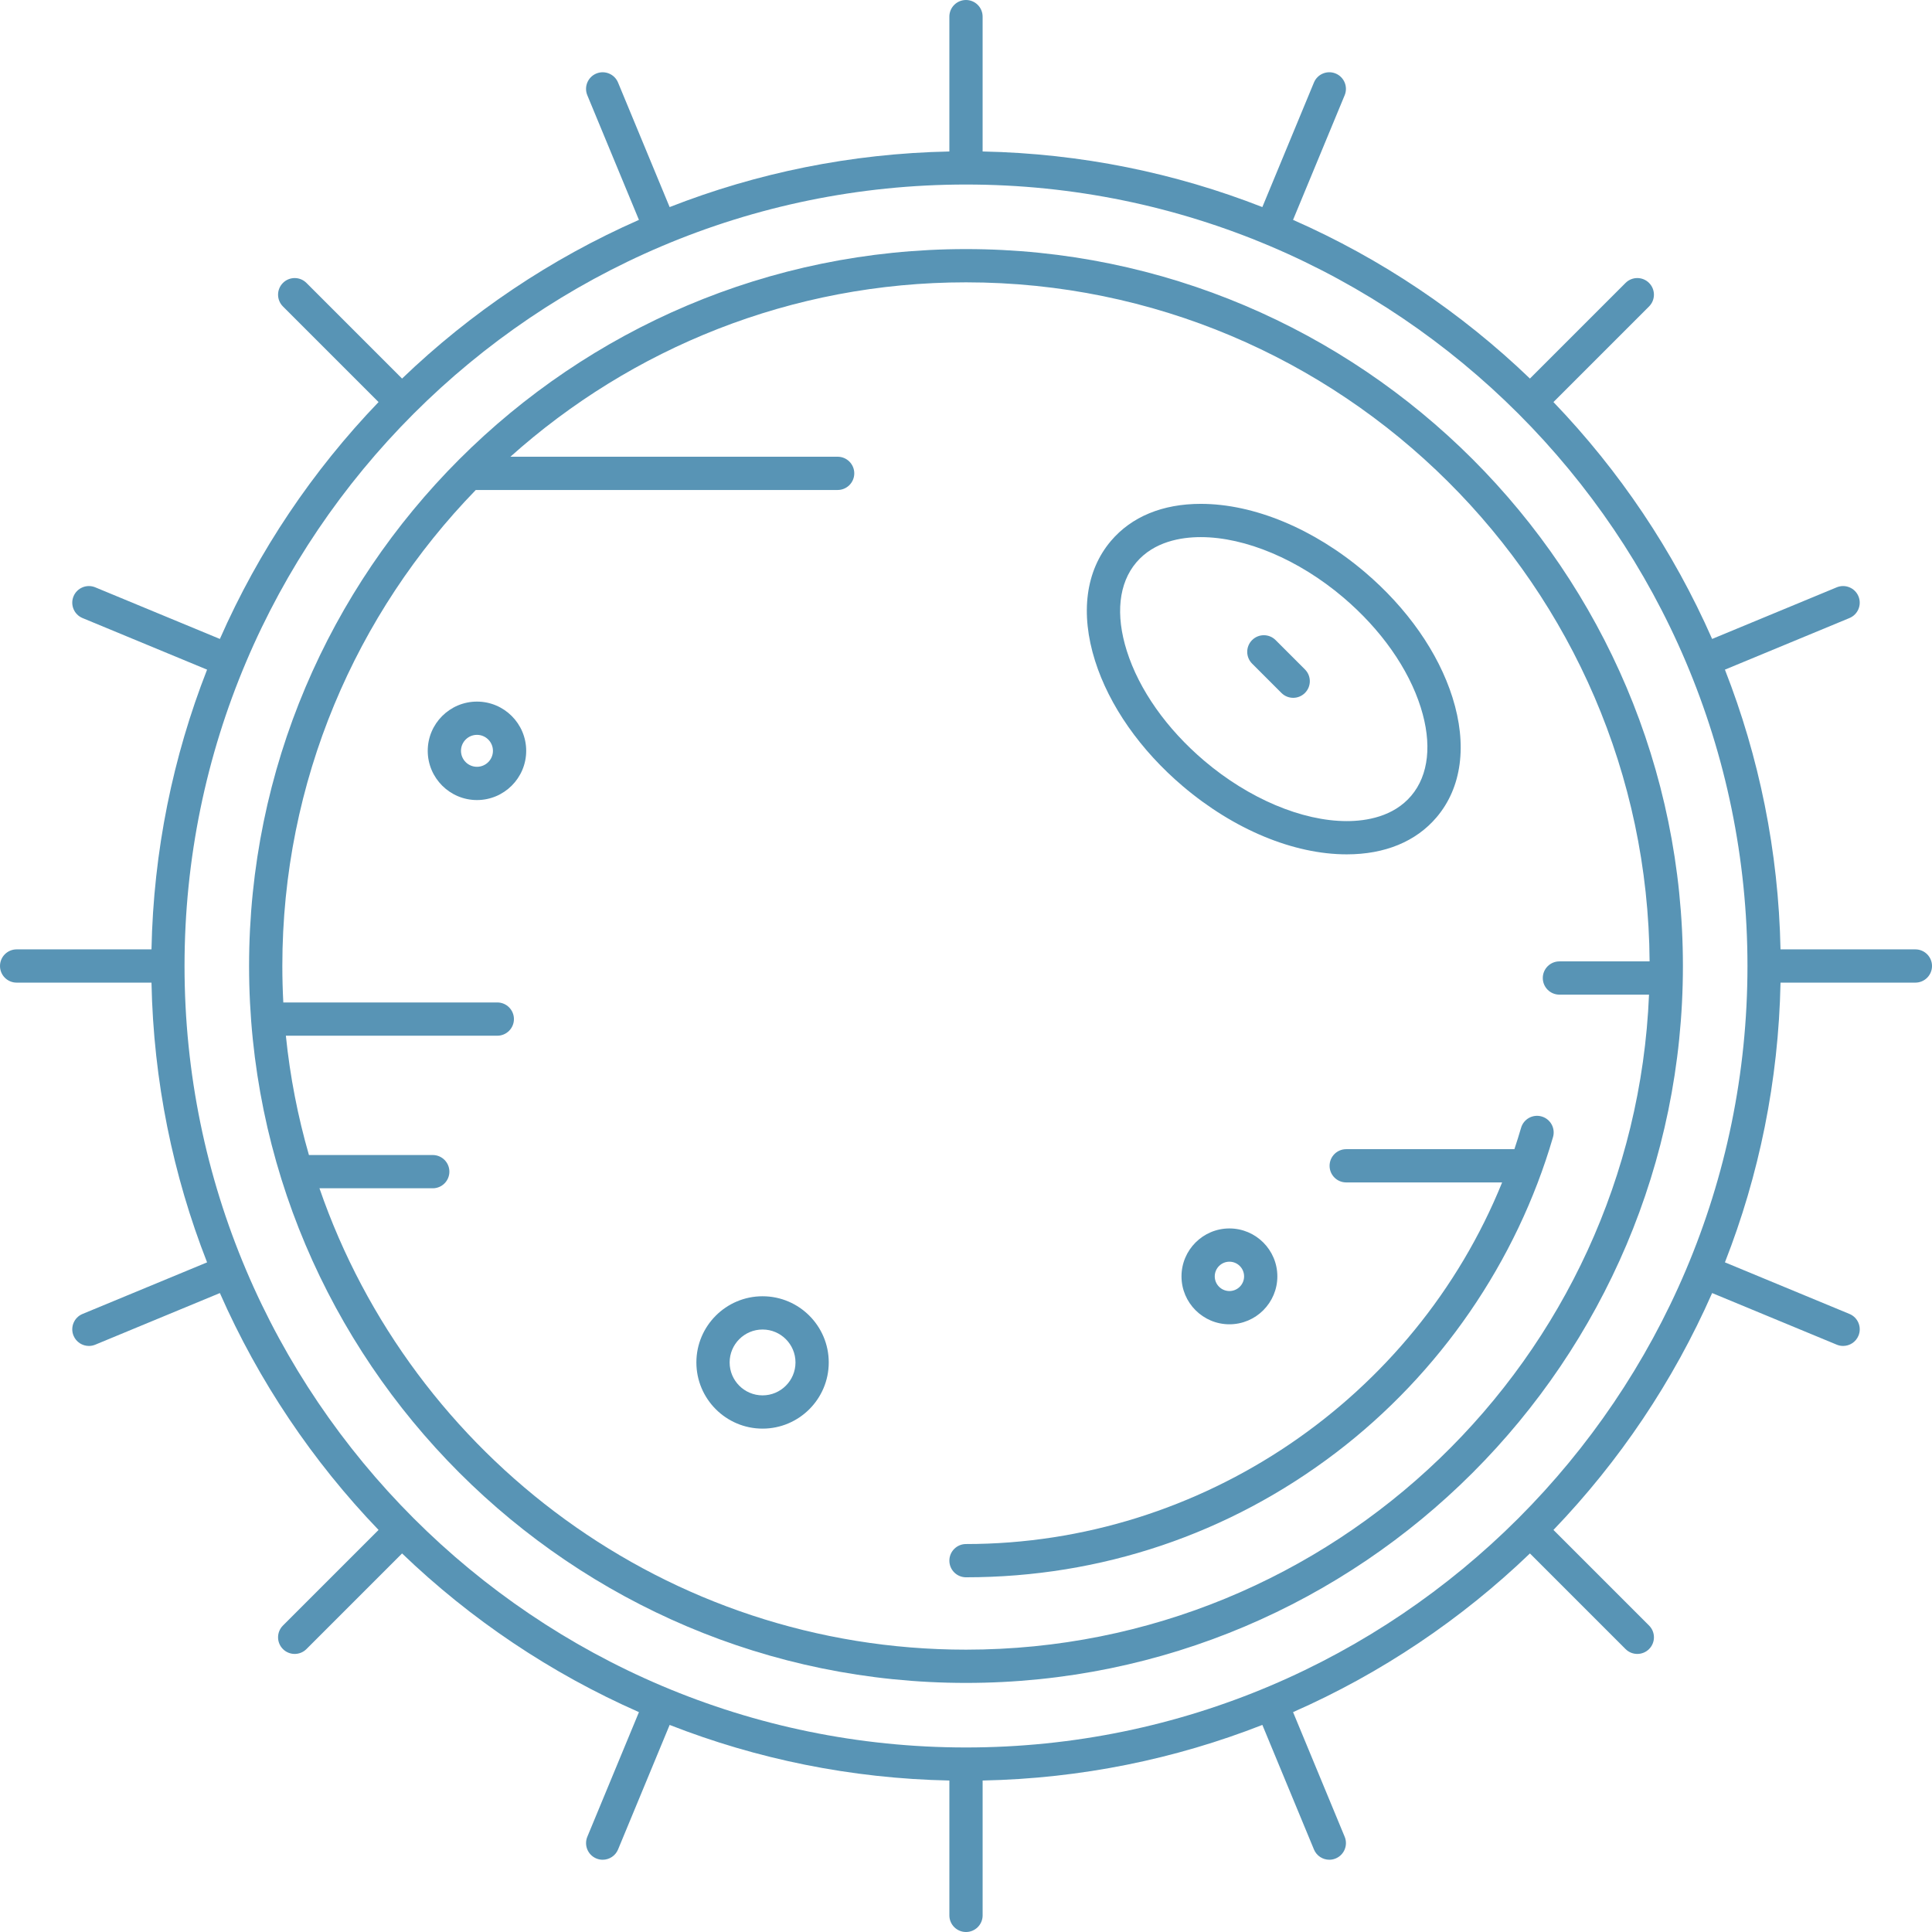 <?xml version="1.0" encoding="iso-8859-1"?>
<!-- Generator: Adobe Illustrator 18.0.0, SVG Export Plug-In . SVG Version: 6.00 Build 0)  -->
<!DOCTYPE svg PUBLIC "-//W3C//DTD SVG 1.1//EN" "http://www.w3.org/Graphics/SVG/1.1/DTD/svg11.dtd">
<svg version="1.1" id="Capa_1" xmlns="http://www.w3.org/2000/svg" xmlns:xlink="http://www.w3.org/1999/xlink" x="0px" y="0px" fill="#5894B5"
	 viewBox="0 0 493.834 493.834" style="enable-background:new 0 0 493.834 493.834;" xml:space="preserve">
<g>
	<path d="M246.917,63.668c-101.045,0-183.25,82.205-183.25,183.248c0,101.045,82.205,183.25,183.25,183.25
		c101.044,0,183.249-82.205,183.249-183.25C430.166,145.873,347.961,63.668,246.917,63.668z M246.917,421.666
		c-76.475,0-141.626-49.383-165.26-117.932h28.957c2.347,0,4.25-1.902,4.25-4.25c0-2.348-1.903-4.25-4.25-4.25H78.966
		c-2.835-9.84-4.832-20.033-5.897-30.498h54.045c2.347,0,4.25-1.902,4.25-4.25c0-2.348-1.903-4.25-4.25-4.25H72.416
		c-0.163-3.086-0.249-6.193-0.249-9.32c0-47.258,18.864-90.186,49.448-121.672h92.493c2.348,0,4.25-1.902,4.25-4.25
		c0-2.348-1.902-4.25-4.25-4.25h-83.644c30.935-27.703,71.757-44.576,116.452-44.576c95.963,0,174.097,77.754,174.734,173.57H398.6
		c-2.348,0-4.25,1.902-4.25,4.25c0,2.348,1.902,4.25,4.25,4.25h22.902C417.649,347.211,340.82,421.666,246.917,421.666z"/>
	<path d="M394.069,285.383c-2.256-0.658-4.613,0.639-5.269,2.895c-0.534,1.836-1.106,3.654-1.709,5.459h-42.989
		c-2.348,0-4.25,1.902-4.25,4.25c0,2.348,1.902,4.25,4.25,4.25h39.852c-22.305,55.084-76.696,92.43-137.037,92.43
		c-2.348,0-4.25,1.902-4.25,4.25c0,2.348,1.902,4.25,4.25,4.25c34.507,0,67.219-11.023,94.599-31.881
		c26.498-20.185,46.189-48.82,55.446-80.633C397.618,288.398,396.323,286.039,394.069,285.383z"/>
	<path d="M302.345,200.969c13.037,11.064,28.31,17.41,41.898,17.41c9.759,0,17.697-3.277,22.958-9.477
		c6.452-7.602,7.895-18.484,4.061-30.639c-3.616-11.467-11.585-22.854-22.439-32.063c-13.038-11.064-28.31-17.41-41.899-17.41
		c-9.759,0-17.697,3.275-22.958,9.475c-6.453,7.604-7.895,18.484-4.061,30.641C283.521,180.371,291.491,191.758,302.345,200.969z
		 M290.446,143.766c4.542-5.352,11.468-6.475,16.478-6.475c11.435,0,25.043,5.754,36.399,15.391
		c9.648,8.188,16.691,18.18,19.832,28.139c2.924,9.268,2.059,17.287-2.434,22.582c-4.542,5.354-11.468,6.477-16.478,6.477
		c-11.436,0-25.043-5.754-36.398-15.391c-9.648-8.189-16.692-18.182-19.833-28.141C285.088,157.08,285.953,149.061,290.446,143.766z
		"/>
	<path d="M121.917,179.334c-6.938,0-12.584,5.645-12.584,12.582c0,6.939,5.645,12.584,12.584,12.584
		c6.938,0,12.583-5.645,12.583-12.584C134.5,184.979,128.855,179.334,121.917,179.334z M121.917,196
		c-2.252,0-4.084-1.832-4.084-4.084c0-2.25,1.832-4.082,4.084-4.082c2.251,0,4.083,1.832,4.083,4.082
		C126,194.168,124.168,196,121.917,196z"/>
	<path d="M194.917,331.334c-9.328,0-16.917,7.588-16.917,16.916s7.589,16.918,16.917,16.918c9.328,0,16.917-7.59,16.917-16.918
		S204.245,331.334,194.917,331.334z M194.917,356.668c-4.642,0-8.417-3.775-8.417-8.418c0-4.641,3.775-8.416,8.417-8.416
		c4.641,0,8.417,3.775,8.417,8.416C203.334,352.893,199.558,356.668,194.917,356.668z"/>
	<path d="M302,326.25c0,6.756,5.495,12.25,12.25,12.25c6.755,0,12.25-5.494,12.25-12.25c0-6.754-5.495-12.25-12.25-12.25
		C307.495,314,302,319.496,302,326.25z M318,326.25c0,2.068-1.682,3.75-3.75,3.75c-2.067,0-3.75-1.682-3.75-3.75
		c0-2.066,1.683-3.75,3.75-3.75C316.318,322.5,318,324.184,318,326.25z"/>
	<path d="M489.584,242.668h-34.471c-0.507-25.172-5.497-49.262-14.211-71.502l31.835-13.188c2.169-0.898,3.198-3.385,2.3-5.553
		c-0.897-2.17-3.385-3.195-5.553-2.301l-31.853,13.195c-9.922-22.547-23.72-43.016-40.559-60.549l24.441-24.441
		c1.659-1.658,1.659-4.35,0-6.01c-1.66-1.66-4.351-1.66-6.011,0l-24.44,24.441c-17.534-16.84-38.003-30.637-60.549-40.559
		l13.194-31.855c0.897-2.168-0.132-4.654-2.301-5.553c-2.168-0.895-4.654,0.131-5.553,2.301l-13.187,31.836
		c-22.239-8.715-46.329-13.705-71.501-14.211V4.25c0-2.348-1.903-4.25-4.25-4.25c-2.348,0-4.25,1.902-4.25,4.25v34.471
		c-25.172,0.506-49.263,5.496-71.502,14.211l-13.187-31.836c-0.898-2.168-3.385-3.195-5.553-2.301
		c-2.168,0.898-3.198,3.385-2.3,5.553l13.194,31.855c-22.546,9.922-43.015,23.719-60.549,40.559L78.331,72.32
		c-1.66-1.66-4.351-1.66-6.011,0c-1.659,1.66-1.659,4.352,0,6.01l24.441,24.441c-16.839,17.533-30.637,38.002-40.559,60.549
		l-31.854-13.195c-2.167-0.895-4.654,0.131-5.553,2.301c-0.898,2.168,0.132,4.654,2.3,5.553l31.836,13.188
		c-8.715,22.238-13.704,46.328-14.211,71.5H4.25c-2.347,0-4.25,1.902-4.25,4.25c0,2.348,1.903,4.25,4.25,4.25h34.471
		c0.507,25.172,5.497,49.262,14.211,71.502l-31.836,13.188c-2.168,0.898-3.198,3.385-2.3,5.553c0.678,1.637,2.261,2.625,3.928,2.625
		c0.542,0,1.094-0.105,1.625-0.324l31.854-13.195c9.922,22.547,23.721,43.016,40.559,60.549L72.32,415.504
		c-1.659,1.658-1.659,4.35,0,6.01c0.83,0.83,1.918,1.244,3.006,1.244c1.088,0,2.175-0.414,3.005-1.244l24.441-24.441
		c17.533,16.838,38.002,30.637,60.549,40.559l-13.195,31.855c-0.898,2.168,0.132,4.654,2.3,5.553
		c0.532,0.219,1.083,0.324,1.625,0.324c1.668,0,3.25-0.988,3.928-2.625l13.188-31.836c22.239,8.713,46.329,13.703,71.501,14.211
		v34.471c0,2.348,1.902,4.25,4.25,4.25c2.347,0,4.25-1.902,4.25-4.25v-34.471c25.172-0.508,49.262-5.498,71.501-14.213
		l13.187,31.836c0.678,1.637,2.261,2.625,3.928,2.625c0.542,0,1.094-0.103,1.625-0.324c2.169-0.898,3.198-3.385,2.3-5.553
		l-13.194-31.854c22.547-9.922,43.015-23.721,60.549-40.559l24.44,24.441c0.83,0.83,1.918,1.244,3.006,1.244
		c1.088,0,2.175-0.414,3.005-1.244c1.66-1.66,1.66-4.352,0-6.01l-24.441-24.441c16.839-17.533,30.638-38.002,40.559-60.549
		l31.854,13.195c0.532,0.219,1.083,0.324,1.625,0.324c1.668,0,3.25-0.988,3.928-2.625c0.898-2.168-0.131-4.654-2.3-5.553
		l-31.836-13.188c8.715-22.238,13.704-46.328,14.212-71.5h34.471c2.347,0,4.25-1.902,4.25-4.25
		C493.834,244.57,491.931,242.668,489.584,242.668z M246.917,446.666c-110.143,0-199.75-89.607-199.75-199.75
		s89.607-199.75,199.75-199.75s199.75,89.607,199.75,199.75S357.06,446.666,246.917,446.666z"/>
	<path d="M327.545,177.123c0.83,0.83,1.918,1.246,3.006,1.246s2.175-0.416,3.005-1.246c1.66-1.658,1.66-4.35,0-6.01l-7.5-7.5
		c-1.66-1.66-4.351-1.66-6.011,0c-1.659,1.66-1.659,4.352,0,6.01L327.545,177.123z"/>
</g>
<g>
</g>
<g>
</g>
<g>
</g>
<g>
</g>
<g>
</g>
<g>
</g>
<g>
</g>
<g>
</g>
<g>
</g>
<g>
</g>
<g>
</g>
<g>
</g>
<g>
</g>
<g>
</g>
<g>
</g>
</svg>
